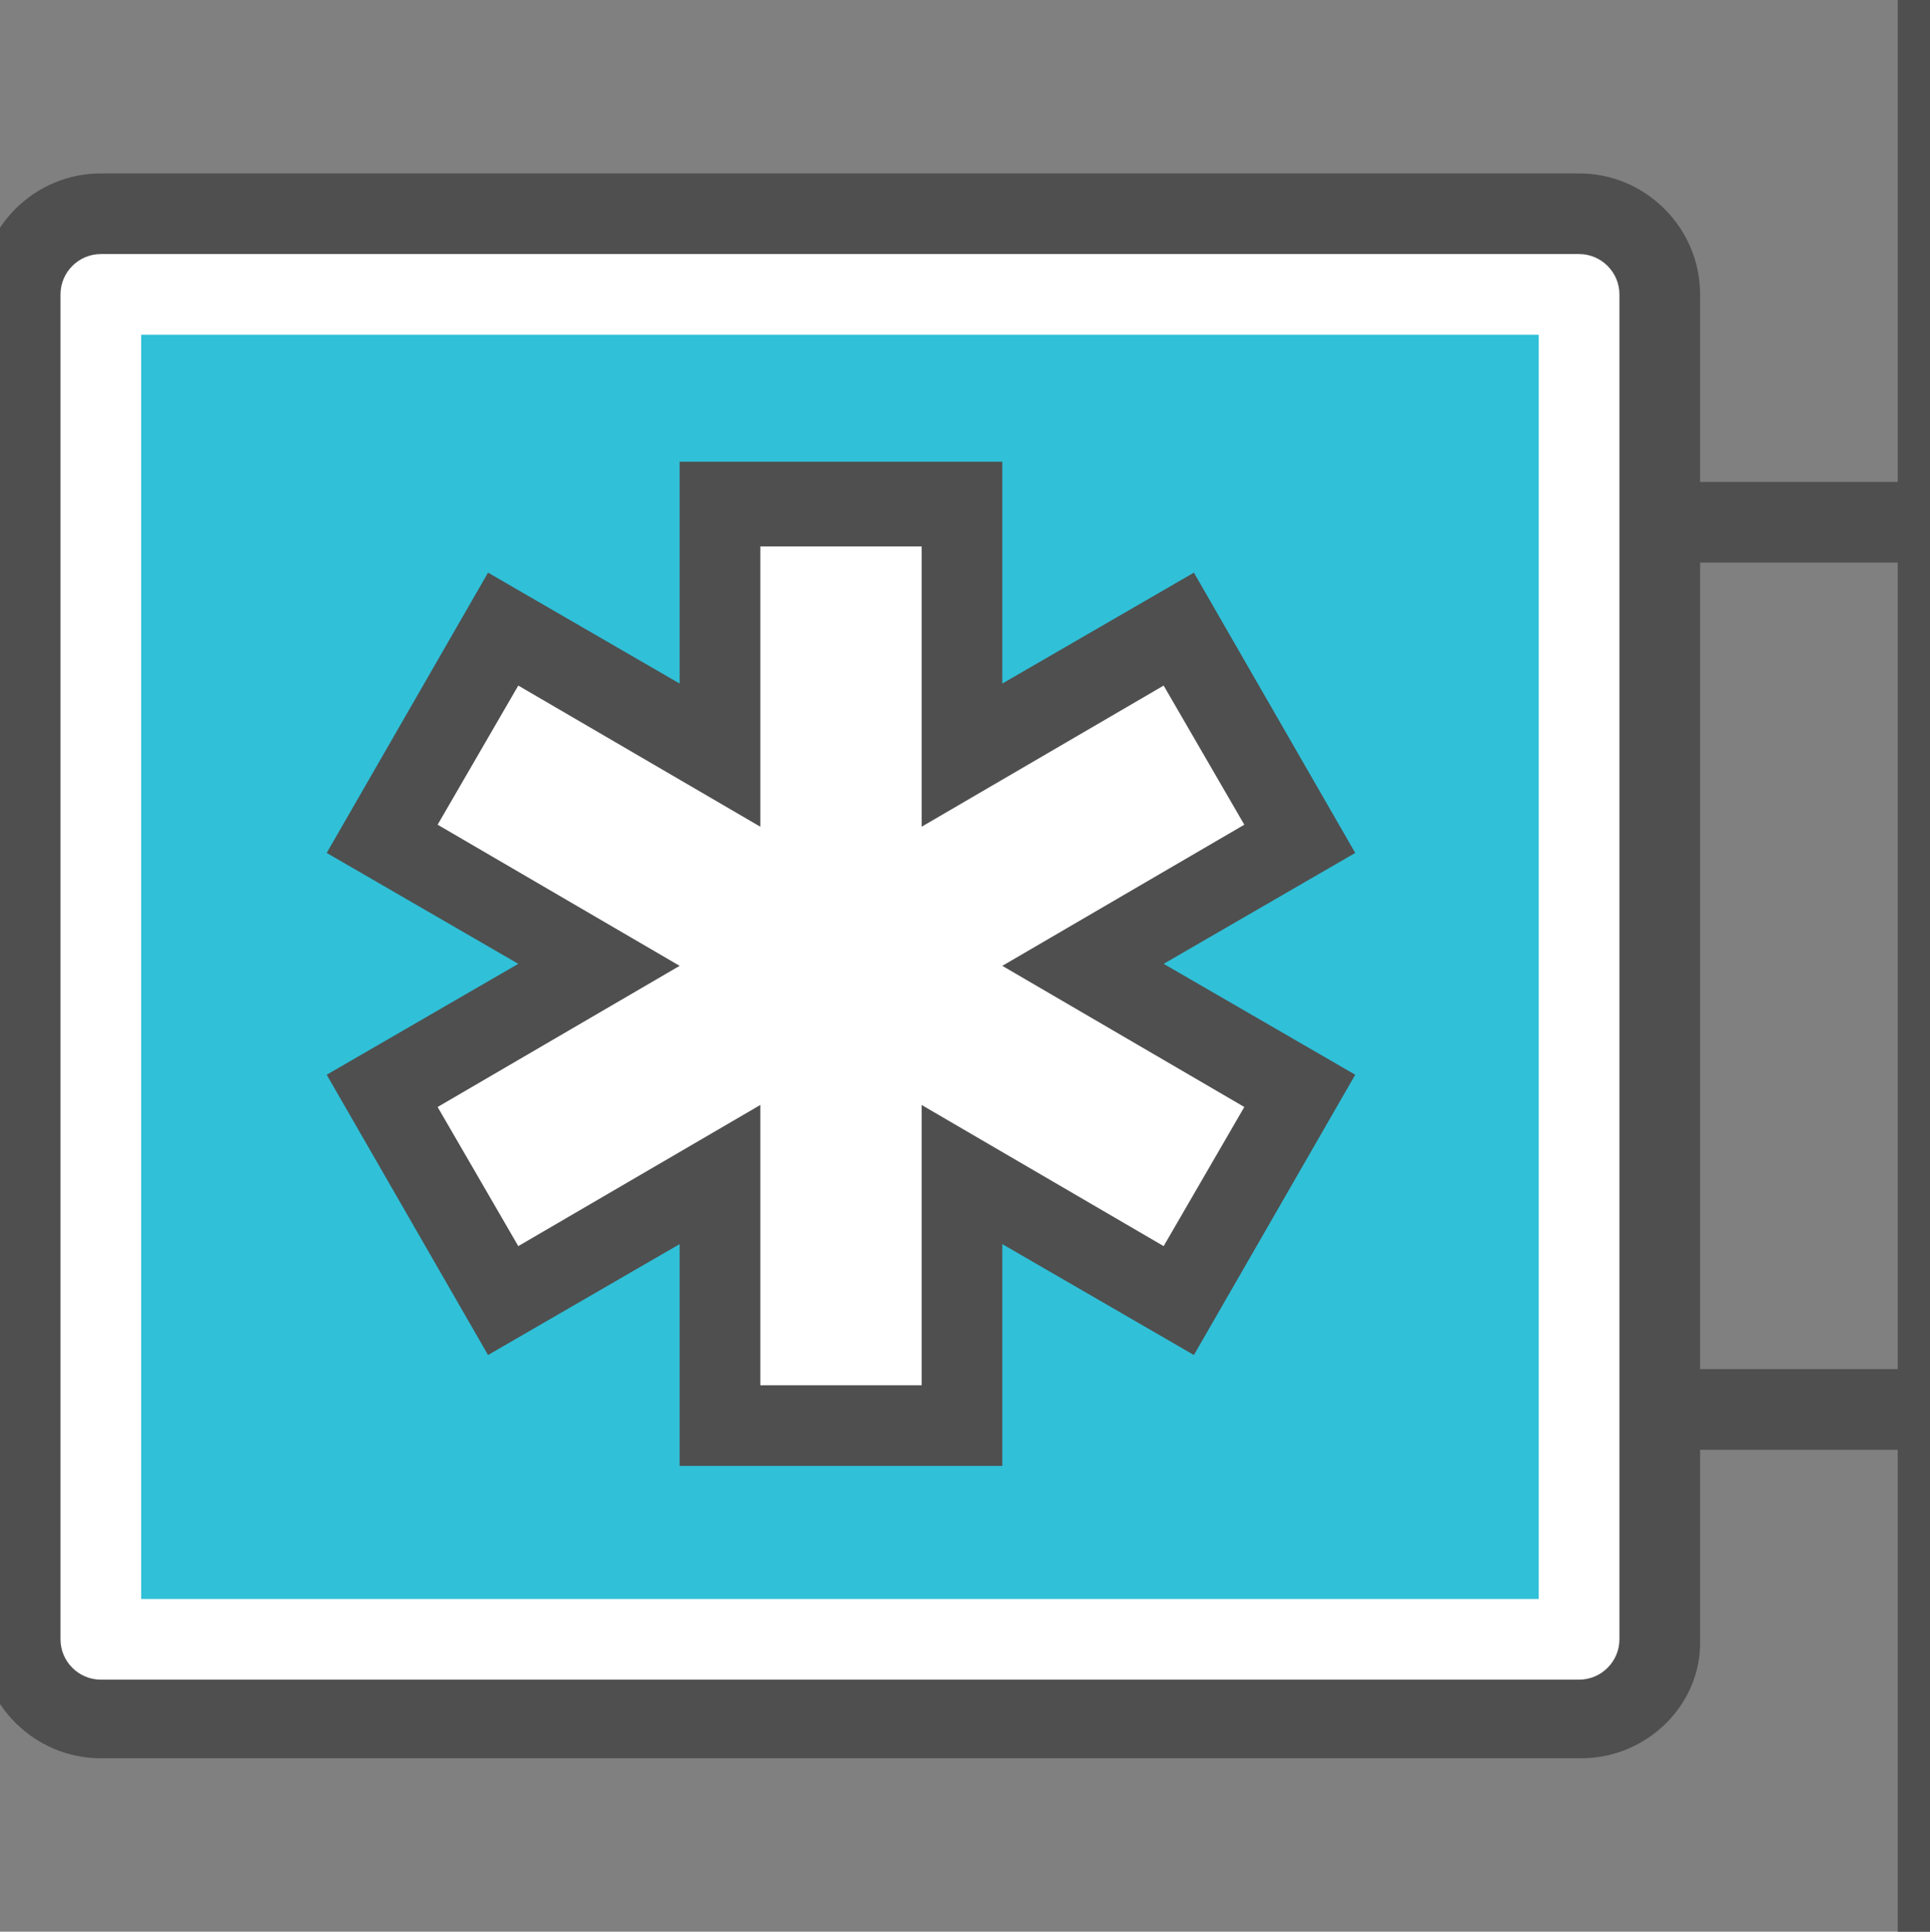 <?xml version="1.0" encoding="utf-8"?>
<!-- Generator: Adobe Illustrator 21.1.0, SVG Export Plug-In . SVG Version: 6.00 Build 0)  -->
<svg version="1.1" id="Layer_1" xmlns="http://www.w3.org/2000/svg" xmlns:xlink="http://www.w3.org/1999/xlink" x="0px" y="0px"
	 viewBox="0 0 95.7 95.8" style="enable-background:new 0 0 95.7 95.8;" xml:space="preserve">
<rect x="0" y="0" width="95.7" height="95.8" fill="#808080" stroke="none"/>
<style type="text/css">
	.st0{fill:#FFFFFF;}
	.st1{fill:#4F4F4F;}
	.st2{fill:#30C0D8;}
</style>
<g>
	<g>
		<path class="st0" d="M82.4,81.2c0,2.2-1.8,4-4,4H5c-2.2,0-4-1.8-4-4V14.6c0-2.2,1.8-4,4-4h73.3c2.2,0,4,1.8,4,4V81.2z"/>
		<path class="st1" d="M78.4,87.2H5c-3.3,0-6-2.7-6-6V14.6c0-3.3,2.7-6,6-6h73.3c3.3,0,6,2.7,6,6v66.7
			C84.4,84.5,81.7,87.2,78.4,87.2z M5,12.6c-1.1,0-2,0.9-2,2v66.7c0,1.1,0.9,2,2,2h73.3c1.1,0,2-0.9,2-2V14.6c0-1.1-0.9-2-2-2H5z"/>
	</g>
	<rect x="7" y="16.6" class="st2" width="69.3" height="62.7"/>
	<g>
		<polygon class="st0" points="64.5,41.7 58.5,31.3 47.7,37.5 47.7,25.1 35.7,25.1 35.7,37.5 24.9,31.3 18.9,41.7 29.7,47.9 
			18.9,54.1 24.9,64.5 35.7,58.3 35.7,70.7 47.7,70.7 47.7,58.3 58.5,64.5 64.5,54.1 53.7,47.9 		"/>
		<path class="st1" d="M49.7,72.7h-16v-11l-9.5,5.5l-8-13.9l9.5-5.5l-9.5-5.5l8-13.9l9.5,5.5v-11h16v11l9.5-5.5l8,13.9l-9.5,5.5
			l9.5,5.5l-8,13.9l-9.5-5.5V72.7z M37.7,68.7h8V54.8l12,7l4-6.9l-12-7l12-7l-4-6.9l-12,7V27.1h-8V41l-12-7l-4,6.9l12,7l-12,7l4,6.9
			l12-7V68.7z"/>
	</g>
	<g>
		<rect x="94.1" y="-2.1" class="st1" width="4" height="100"/>
	</g>
	<g>
		<g>
			<rect x="84.1" y="23.9" class="st1" width="13.3" height="4"/>
		</g>
		<g>
			<rect x="84.1" y="67.9" class="st1" width="13.3" height="4"/>
		</g>
	</g>
</g>
</svg>
